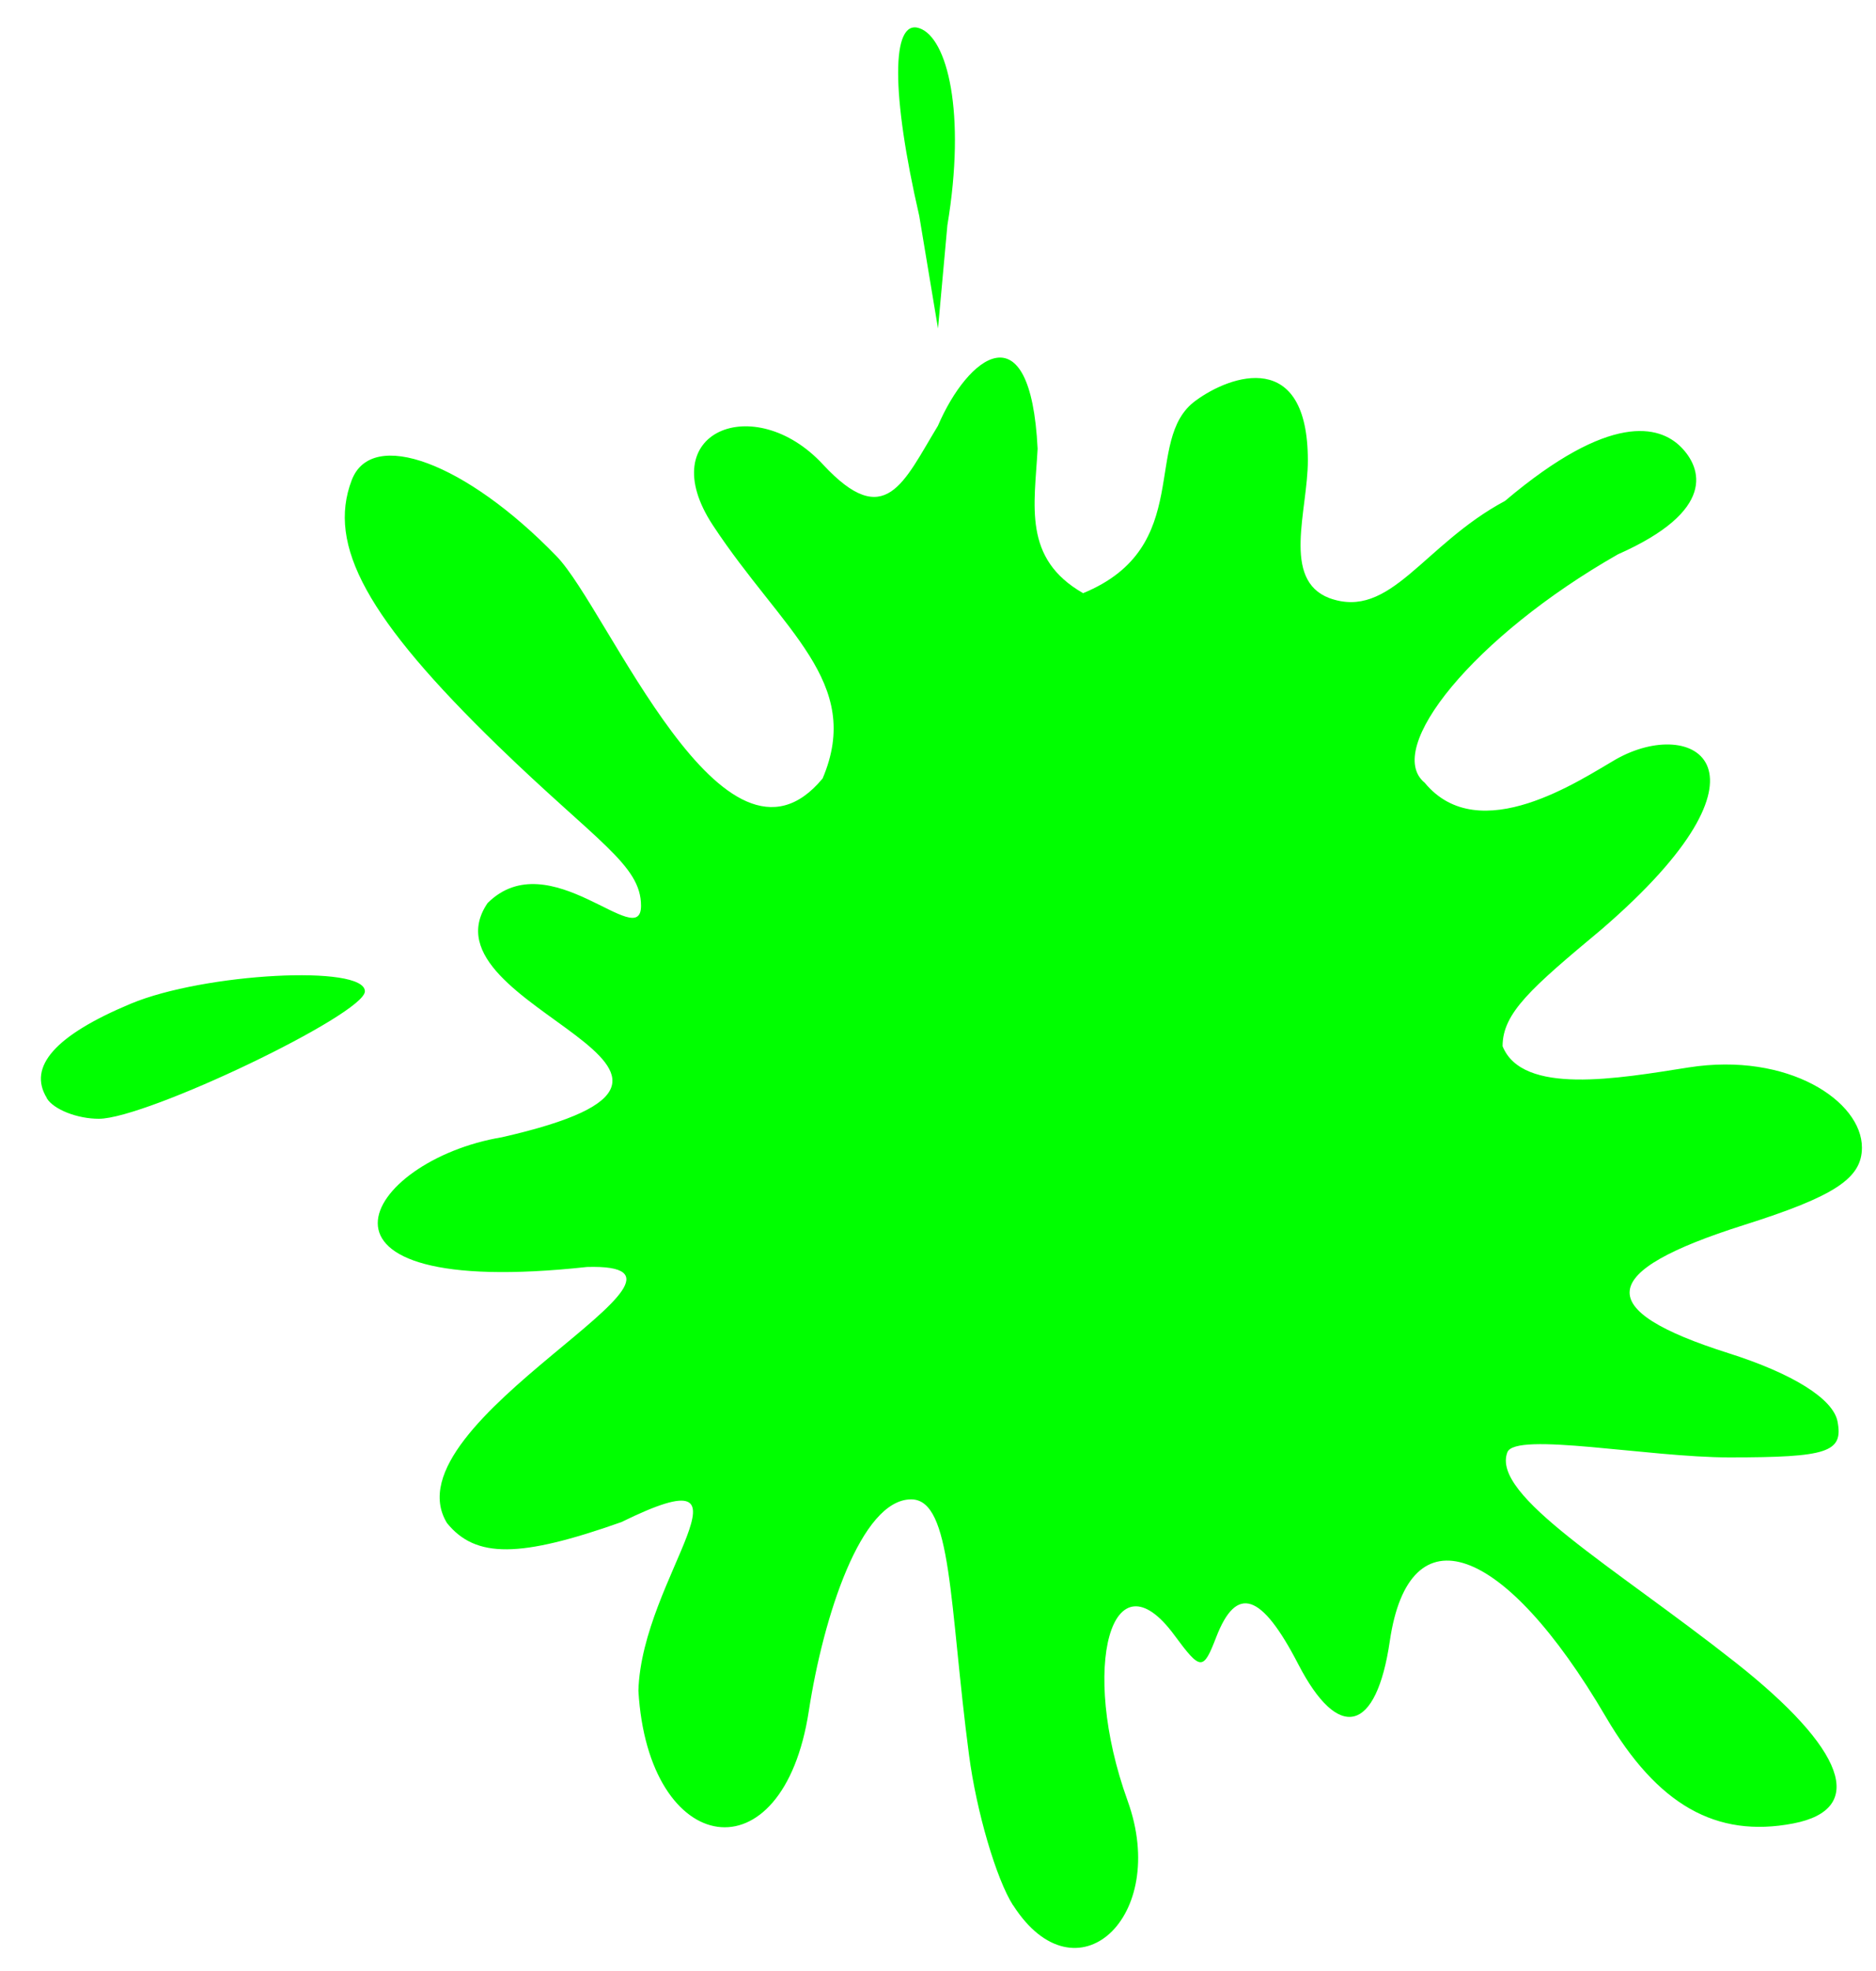<?xml version="1.0" encoding="utf-8"?>
<!DOCTYPE svg PUBLIC "-//W3C//DTD SVG 1.1//EN" "http://www.w3.org/Graphics/SVG/1.1/DTD/svg11.dtd">
<svg
    xmlns="http://www.w3.org/2000/svg"
    width="200px"
    height="210px">
  <path
        d="m 108,203 c -1.78,-2.78 -3.90,-9.98 -4.69,-15.99 -2.12,-16.08 -1.79,-27.26 -6.17,-27.26 -5.35,0 -9.37,12.52 -10.91,22.53 -2.76,18.01 -17.14,15.65 -18.17,-2.14 0.34,-12.13 14.04,-25.75 -1.81,-17.97 -10.81,3.82 -15.54,3.88 -18.60,0.10 -6.60,-10.84 31.46,-27.75 14.93,-27.28 -32.69,3.55 -23.77,-11.36 -9.08,-13.82 30.73,-6.98 -9.22,-13.65 -1.52,-24.95 6.59,-6.56 16.36,5.34 16.36,0.28 0,-4.35 -4.75,-6.84 -15.25,-17.03 -13.93,-13.52 -18.25,-21.38 -15.59,-28.32 2.14,-5.59 12.17,-1.86 21.83,8.11 5.50,5.64 17.86,36.38 28.37,23.68 4.36,-10.27 -4.28,-15.72 -11.69,-26.96 -6.58,-9.98 4.40,-14.40 11.72,-6.50 6.66,7.18 8.60,1.90 12.26,-4.11 3.18,-7.42 9.88,-12.70 10.63,2.44 -0.33,6.09 -1.59,11.70 4.85,15.39 11.99,-4.93 6.23,-16.36 12.01,-20.52 3.72,-2.74 11.95,-5.58 11.95,6.38 0,5.34 -2.82,12.70 2.28,14.66 6.54,2.38 9.96,-5.65 18.74,-10.35 11.25,-9.52 16.48,-8.01 18.74,-5.76 2.25,2.25 3.81,6.80 -6.70,11.45 -15.40,8.77 -25.01,20.74 -20.60,24.34 5.82,7.05 16.70,-0.39 20.35,-2.48 8.29,-4.73 18.42,0.94 -1.50,18.10 -7.51,6.26 -10.55,8.91 -10.55,12.45 2.12,5.25 12.27,3.45 19.84,2.26 10.59,-1.66 18.47,3.58 18.47,8.54 0,3.28 -2.91,5.19 -12.58,8.25 -15.71,4.97 -16.20,9.04 -1.66,13.65 6.88,2.18 11.18,4.87 11.64,7.29 0.62,3.27 -1.03,3.82 -11.53,3.82 -8.65,0 -22.81,-2.77 -23.67,-0.55 -1.77,4.62 11.29,12.13 24.25,22.34 11.80,9.29 14.12,15.69 6.23,17.21 -8.22,1.58 -14.48,-1.97 -19.98,-11.35 -10.88,-18.56 -20.97,-22.12 -23.03,-8.10 -1.43,9.79 -5.46,10.81 -9.77,2.47 -3.92,-7.58 -6.58,-8.46 -8.74,-2.87 -1.39,3.60 -1.65,3.59 -4.46,-0.21 -6.65,-9.04 -10.15,3.36 -4.98,17.66 4.48,12.41 -5.51,21.54 -12.20,11.13 z M 5,117 c -2.075,-3.35 0.90,-6.70 8.94,-10.06 7.84,-3.27 24.96,-4.18 24.96,-1.32 0,2.43 -23.28,13.58 -28.36,13.58 -2.30,0 -4.80,-0.98 -5.55,-2.18 z M 98,23 c -3,-13 -3,-21 0,-20 3,1 5,9 3,21 l -1,11 z" fill="#00FF00"/>
</svg>
